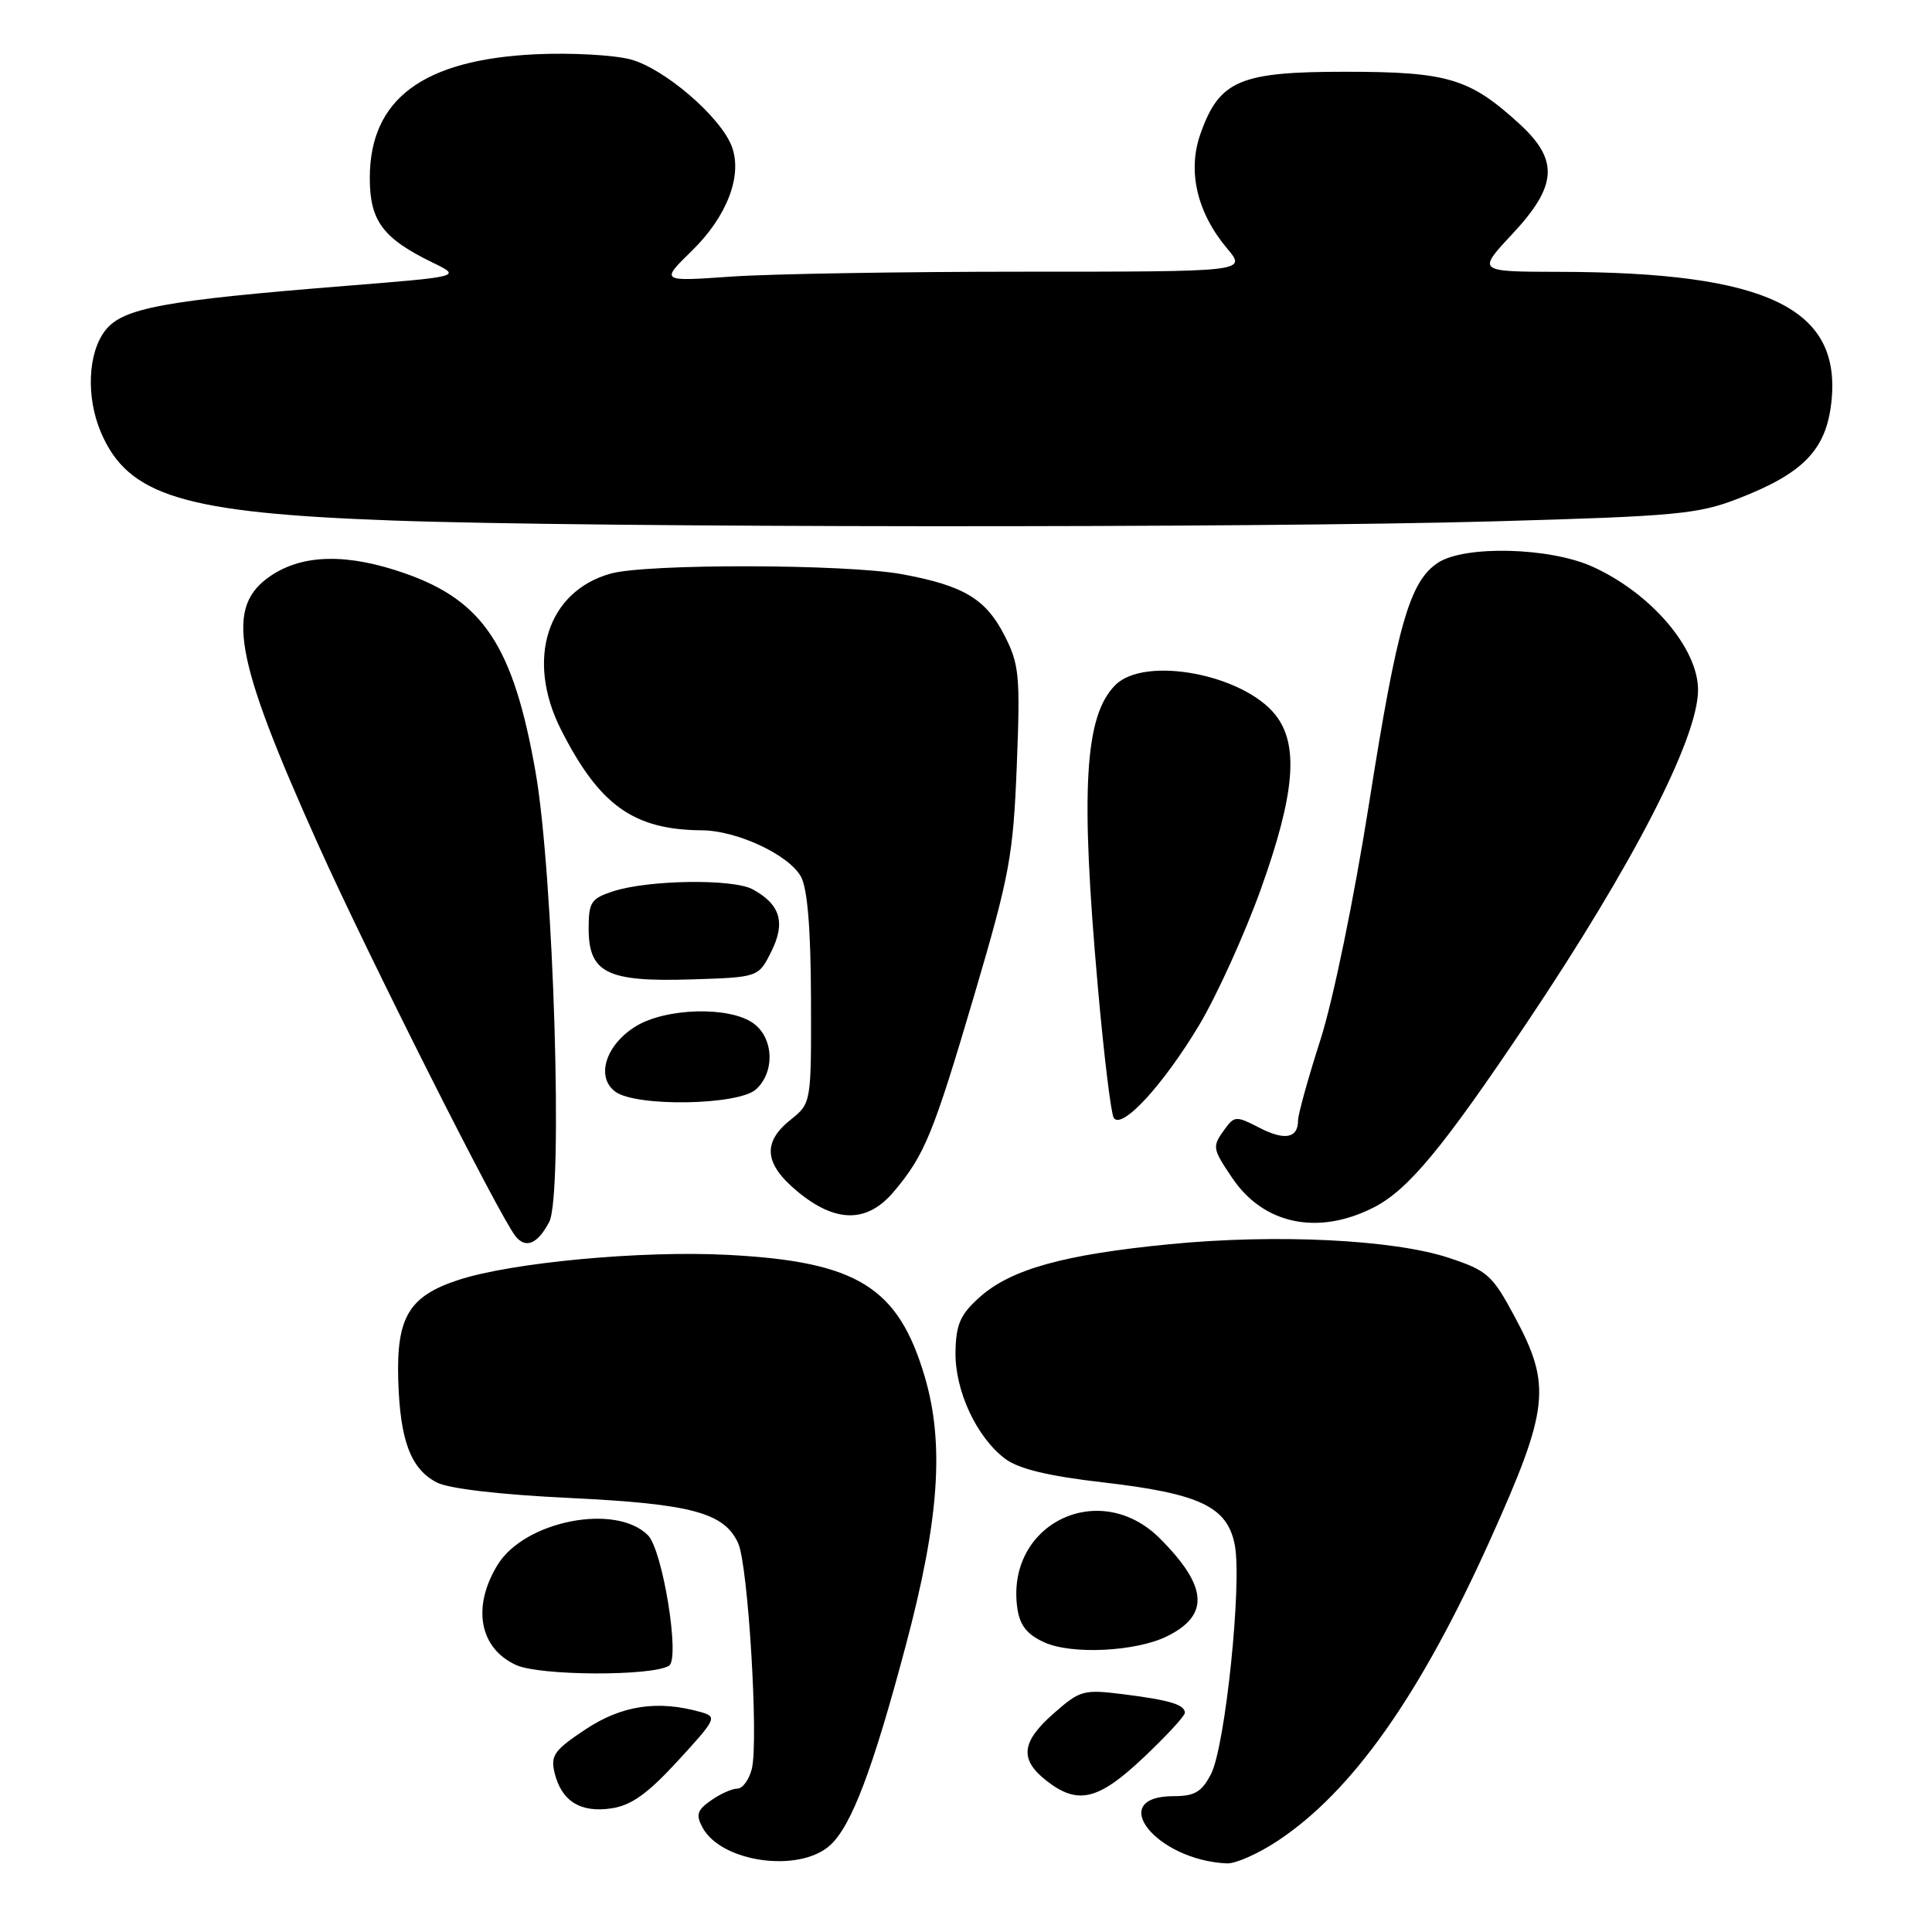 <?xml version="1.0" encoding="UTF-8" standalone="no"?>
<!DOCTYPE svg PUBLIC "-//W3C//DTD SVG 1.1//EN" "http://www.w3.org/Graphics/SVG/1.1/DTD/svg11.dtd" >
<svg xmlns="http://www.w3.org/2000/svg" xmlns:xlink="http://www.w3.org/1999/xlink" version="1.1" viewBox="0 0 256 256">
 <g >
 <path fill="currentColor"
d=" M 109.99 244.51 C 112.81 241.96 115.64 234.50 120.00 218.11 C 124.46 201.39 125.17 191.29 122.51 182.34 C 119.00 170.53 113.57 167.17 96.50 166.28 C 85.06 165.67 67.75 167.29 60.71 169.61 C 54.18 171.76 52.52 174.54 52.77 182.90 C 53.01 190.89 54.43 194.66 57.89 196.44 C 59.50 197.26 66.27 198.05 75.50 198.49 C 91.63 199.27 95.96 200.43 97.81 204.48 C 99.13 207.37 100.54 230.71 99.62 234.38 C 99.26 235.82 98.40 237.00 97.70 237.00 C 97.01 237.00 95.44 237.70 94.22 238.56 C 92.38 239.84 92.18 240.47 93.08 242.14 C 95.55 246.77 105.89 248.22 109.99 244.51 Z  M 169.29 243.93 C 179.21 237.36 188.19 224.63 197.47 204.00 C 205.27 186.66 205.61 183.60 200.72 174.50 C 197.74 168.94 197.10 168.37 192.01 166.68 C 184.66 164.24 169.08 163.48 154.92 164.87 C 140.92 166.24 133.94 168.19 129.81 171.88 C 127.26 174.16 126.68 175.46 126.61 179.08 C 126.50 184.22 129.39 190.46 133.21 193.31 C 135.00 194.64 138.92 195.59 146.14 196.42 C 159.02 197.91 162.65 199.64 163.62 204.75 C 164.59 209.86 162.35 231.42 160.47 235.06 C 159.24 237.44 158.30 238.00 155.53 238.00 C 146.45 238.00 153.17 246.50 162.58 246.91 C 163.72 246.96 166.74 245.62 169.29 243.93 Z  M 89.83 233.31 C 94.95 227.73 95.06 227.48 92.83 226.85 C 87.14 225.25 82.39 225.97 77.60 229.14 C 73.45 231.89 72.93 232.61 73.48 234.89 C 74.39 238.65 76.90 240.23 81.00 239.62 C 83.65 239.23 85.79 237.70 89.83 233.31 Z  M 151.56 232.85 C 154.55 230.03 157.00 227.37 157.00 226.96 C 157.00 225.87 155.00 225.27 148.80 224.49 C 143.58 223.84 143.10 223.97 139.65 227.01 C 135.32 230.80 135.06 233.12 138.63 235.93 C 142.81 239.21 145.52 238.57 151.56 232.85 Z  M 88.65 220.72 C 90.14 219.80 87.81 205.38 85.85 203.42 C 81.56 199.14 69.48 201.53 65.92 207.37 C 62.51 212.96 63.53 218.42 68.40 220.63 C 71.53 222.06 86.38 222.12 88.65 220.72 Z  M 154.61 216.83 C 160.31 214.03 160.04 210.22 153.71 203.87 C 145.67 195.81 133.17 201.95 134.81 213.16 C 135.14 215.38 136.10 216.59 138.38 217.62 C 142.00 219.27 150.48 218.85 154.61 216.83 Z  M 72.77 161.92 C 74.65 158.33 73.36 115.85 70.95 102.21 C 68.03 85.66 64.07 79.63 53.71 75.99 C 46.08 73.31 40.18 73.41 35.90 76.28 C 29.78 80.39 30.95 86.98 42.20 112.00 C 48.79 126.65 66.10 161.00 68.29 163.78 C 69.65 165.51 71.23 164.85 72.77 161.92 Z  M 182.03 159.99 C 186.60 157.65 191.13 152.19 202.33 135.50 C 216.40 114.52 225.00 97.80 225.00 91.42 C 225.00 85.88 218.75 78.58 211.00 75.08 C 205.34 72.52 194.10 72.24 190.55 74.56 C 186.79 77.02 185.15 82.74 181.42 106.39 C 179.41 119.11 176.67 132.43 174.97 137.76 C 173.33 142.86 172.00 147.67 172.00 148.45 C 172.00 150.84 170.23 151.17 166.85 149.42 C 163.83 147.86 163.57 147.87 162.32 149.57 C 160.59 151.95 160.61 152.13 163.28 156.09 C 167.43 162.25 174.65 163.75 182.03 159.99 Z  M 118.45 157.88 C 122.54 153.02 123.67 150.25 129.12 131.78 C 133.79 115.94 134.25 113.41 134.73 101.45 C 135.20 89.52 135.06 88.05 133.11 84.22 C 130.63 79.35 127.70 77.60 119.55 76.09 C 112.17 74.73 85.73 74.67 80.93 76.00 C 72.51 78.34 69.63 87.38 74.33 96.67 C 79.42 106.71 83.94 109.95 93.00 110.02 C 97.67 110.05 104.53 113.27 106.13 116.16 C 106.99 117.74 107.43 123.00 107.46 132.34 C 107.50 146.18 107.50 146.18 104.75 148.38 C 100.97 151.40 101.26 154.25 105.73 157.93 C 110.77 162.08 114.93 162.07 118.45 157.88 Z  M 158.89 135.84 C 161.24 131.91 164.93 123.77 167.09 117.76 C 171.59 105.18 172.13 98.71 169.02 94.75 C 164.75 89.33 151.68 86.87 147.79 90.77 C 143.71 94.85 143.14 104.57 145.47 130.77 C 146.26 139.72 147.21 147.52 147.57 148.11 C 148.60 149.78 154.12 143.80 158.89 135.84 Z  M 100.17 144.35 C 102.73 142.03 102.52 137.48 99.78 135.56 C 96.59 133.32 88.26 133.55 84.28 135.97 C 80.26 138.42 78.90 142.72 81.54 144.66 C 84.32 146.69 97.83 146.46 100.17 144.35 Z  M 102.20 126.09 C 104.12 122.24 103.40 119.83 99.73 117.84 C 97.12 116.42 85.94 116.58 81.25 118.10 C 78.33 119.05 78.00 119.54 78.00 123.02 C 78.00 128.91 80.42 130.12 91.50 129.78 C 100.50 129.50 100.50 129.50 102.20 126.09 Z  M 198.00 69.08 C 222.18 68.40 225.01 68.13 230.36 66.05 C 238.92 62.73 241.93 59.63 242.65 53.43 C 244.11 40.84 234.23 36.07 206.61 36.02 C 195.73 36.00 195.73 36.00 200.36 31.04 C 206.36 24.63 206.59 21.23 201.35 16.43 C 194.76 10.39 191.85 9.51 178.33 9.51 C 164.25 9.50 161.57 10.64 159.06 17.75 C 157.32 22.68 158.61 28.19 162.62 32.95 C 165.18 36.00 165.18 36.00 135.74 36.00 C 119.55 36.00 102.08 36.29 96.90 36.65 C 87.50 37.31 87.50 37.31 91.69 33.22 C 96.35 28.66 98.42 23.23 96.96 19.39 C 95.47 15.47 88.05 9.09 83.58 7.88 C 81.34 7.28 75.67 6.97 70.99 7.19 C 56.03 7.90 49.01 13.13 49.00 23.58 C 49.00 29.27 50.71 31.58 57.38 34.82 C 61.14 36.65 61.14 36.65 45.82 37.88 C 21.71 39.81 16.29 40.81 13.97 43.76 C 11.64 46.72 11.38 52.61 13.37 57.28 C 16.97 65.74 24.34 67.97 52.00 68.97 C 78.46 69.93 165.44 69.99 198.00 69.08 Z "/>
</g>
</svg>